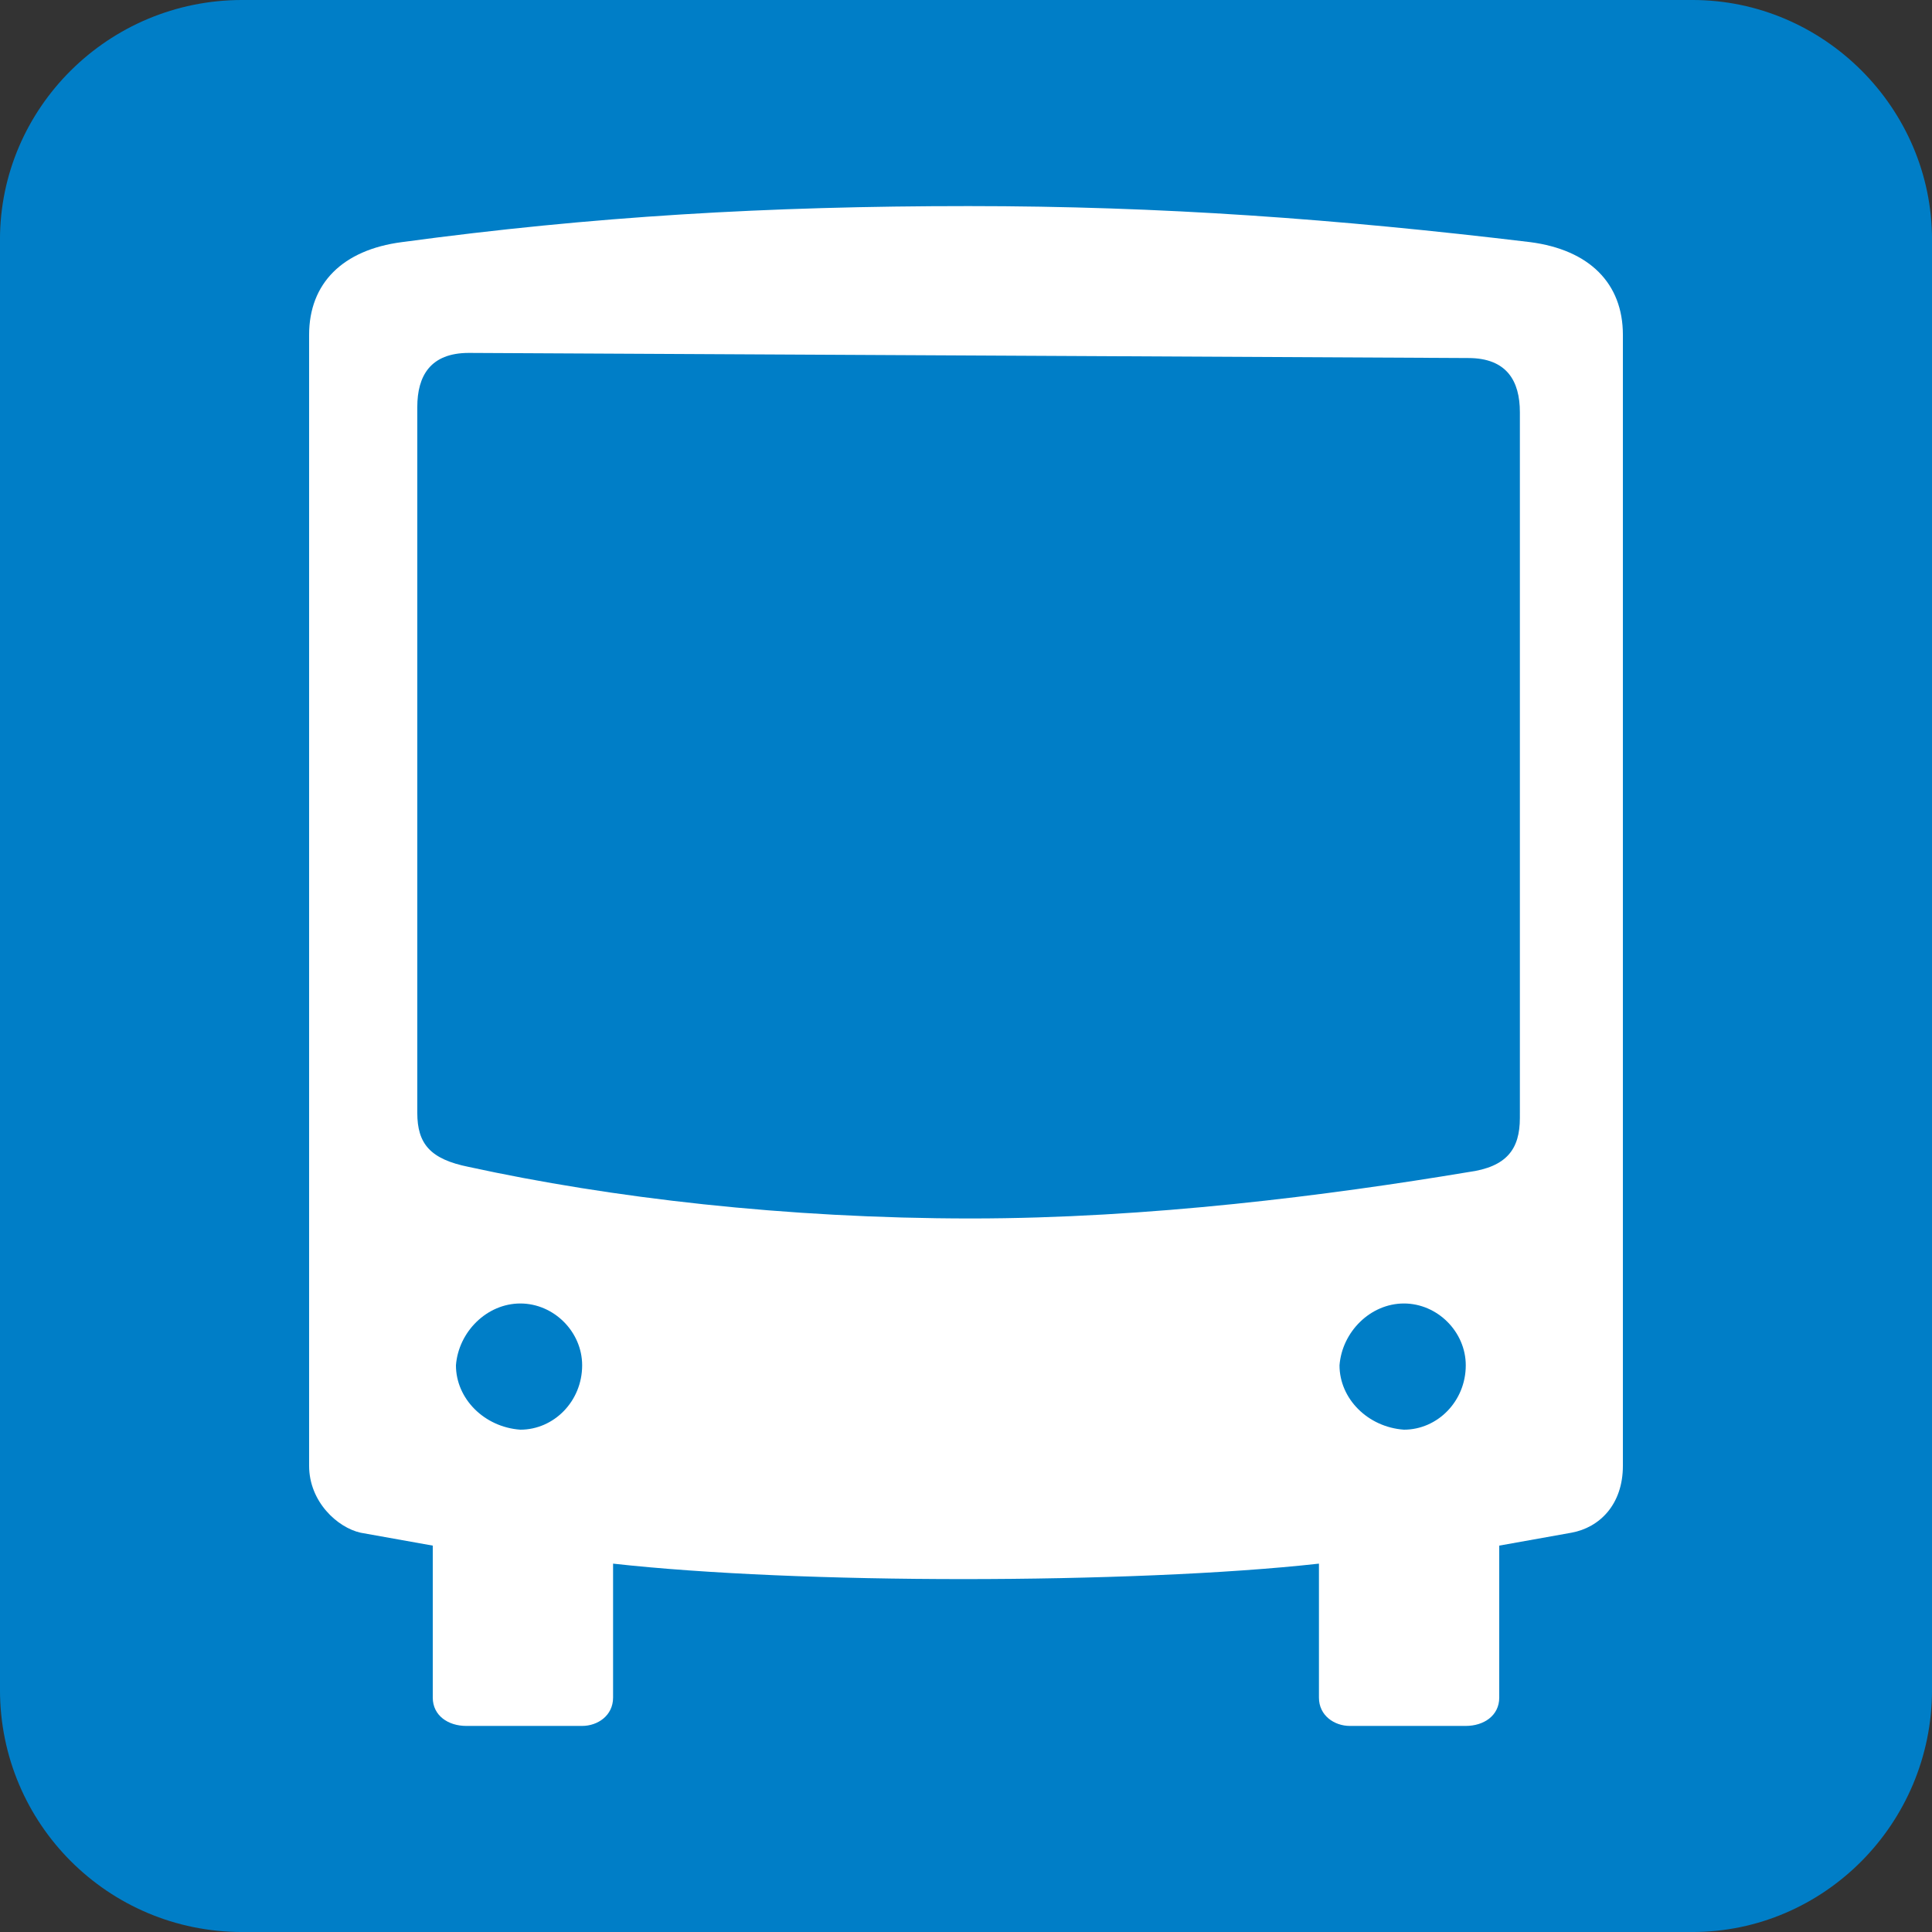 <svg xmlns="http://www.w3.org/2000/svg" viewBox="0 0 283.46 283.46"><rect x="0" y="0" width="283.46" height="283.46" fill="#333333" stroke="none"/><switch><g><path fill="#007ec7" d="M-.002 247.937c0 19.651 15.874 35.525 35.525 35.525h212.789c19.276 0 35.151-15.874 35.151-35.525V35.148c0-19.275-15.875-35.149-35.151-35.149H35.522C15.871-.001-.003 15.873-.003 35.148v212.789z"/><path fill="#fff" d="M224.502 35.524c-28.347-3.402-54.05-5.287-82.396-5.287-29.48 0-55.176 1.51-83.147 5.287-8.695 1.133-13.607 6.051-13.607 13.606v165.925c0 5.286 4.16 9.07 7.562 9.823l10.58 1.892v22.301c0 2.643 2.268 4.153 4.911 4.153h17.008c2.268 0 4.536-1.51 4.536-4.153v-19.658c13.606 1.517 32.506 2.269 51.406 2.269 18.894 0 38.551-.752 52.158-2.269v19.658c0 2.643 2.267 4.153 4.535 4.153h17.008c2.643 0 4.91-1.51 4.91-4.153V226.77l10.581-1.892c4.16-.753 7.561-4.153 7.561-9.823V49.129c-.001-7.555-4.912-12.473-13.606-13.605M76.343 209.761c-5.287-.375-9.447-4.535-9.447-9.446.376-4.917 4.535-9.07 9.447-9.07 4.917 0 9.07 4.153 9.07 9.07 0 5.287-4.153 9.446-9.07 9.446m129.641 0c-5.294-.375-9.453-4.535-9.453-9.446.383-4.917 4.534-9.07 9.453-9.07 4.911 0 9.071 4.153 9.071 9.07.001 5.287-4.16 9.446-9.071 9.446m17.009-46.488v.758c0 4.536-1.894 7.18-7.563 7.937-20.409 3.402-46.864 6.804-72.943 6.804-27.21 0-52.914-3.026-73.7-7.561-5.669-1.134-7.562-3.402-7.562-7.938V59.716c0-4.535 1.893-7.937 7.562-7.937l146.643.751c5.669 0 7.563 3.402 7.563 7.937v102.806z"/></g></switch></svg>